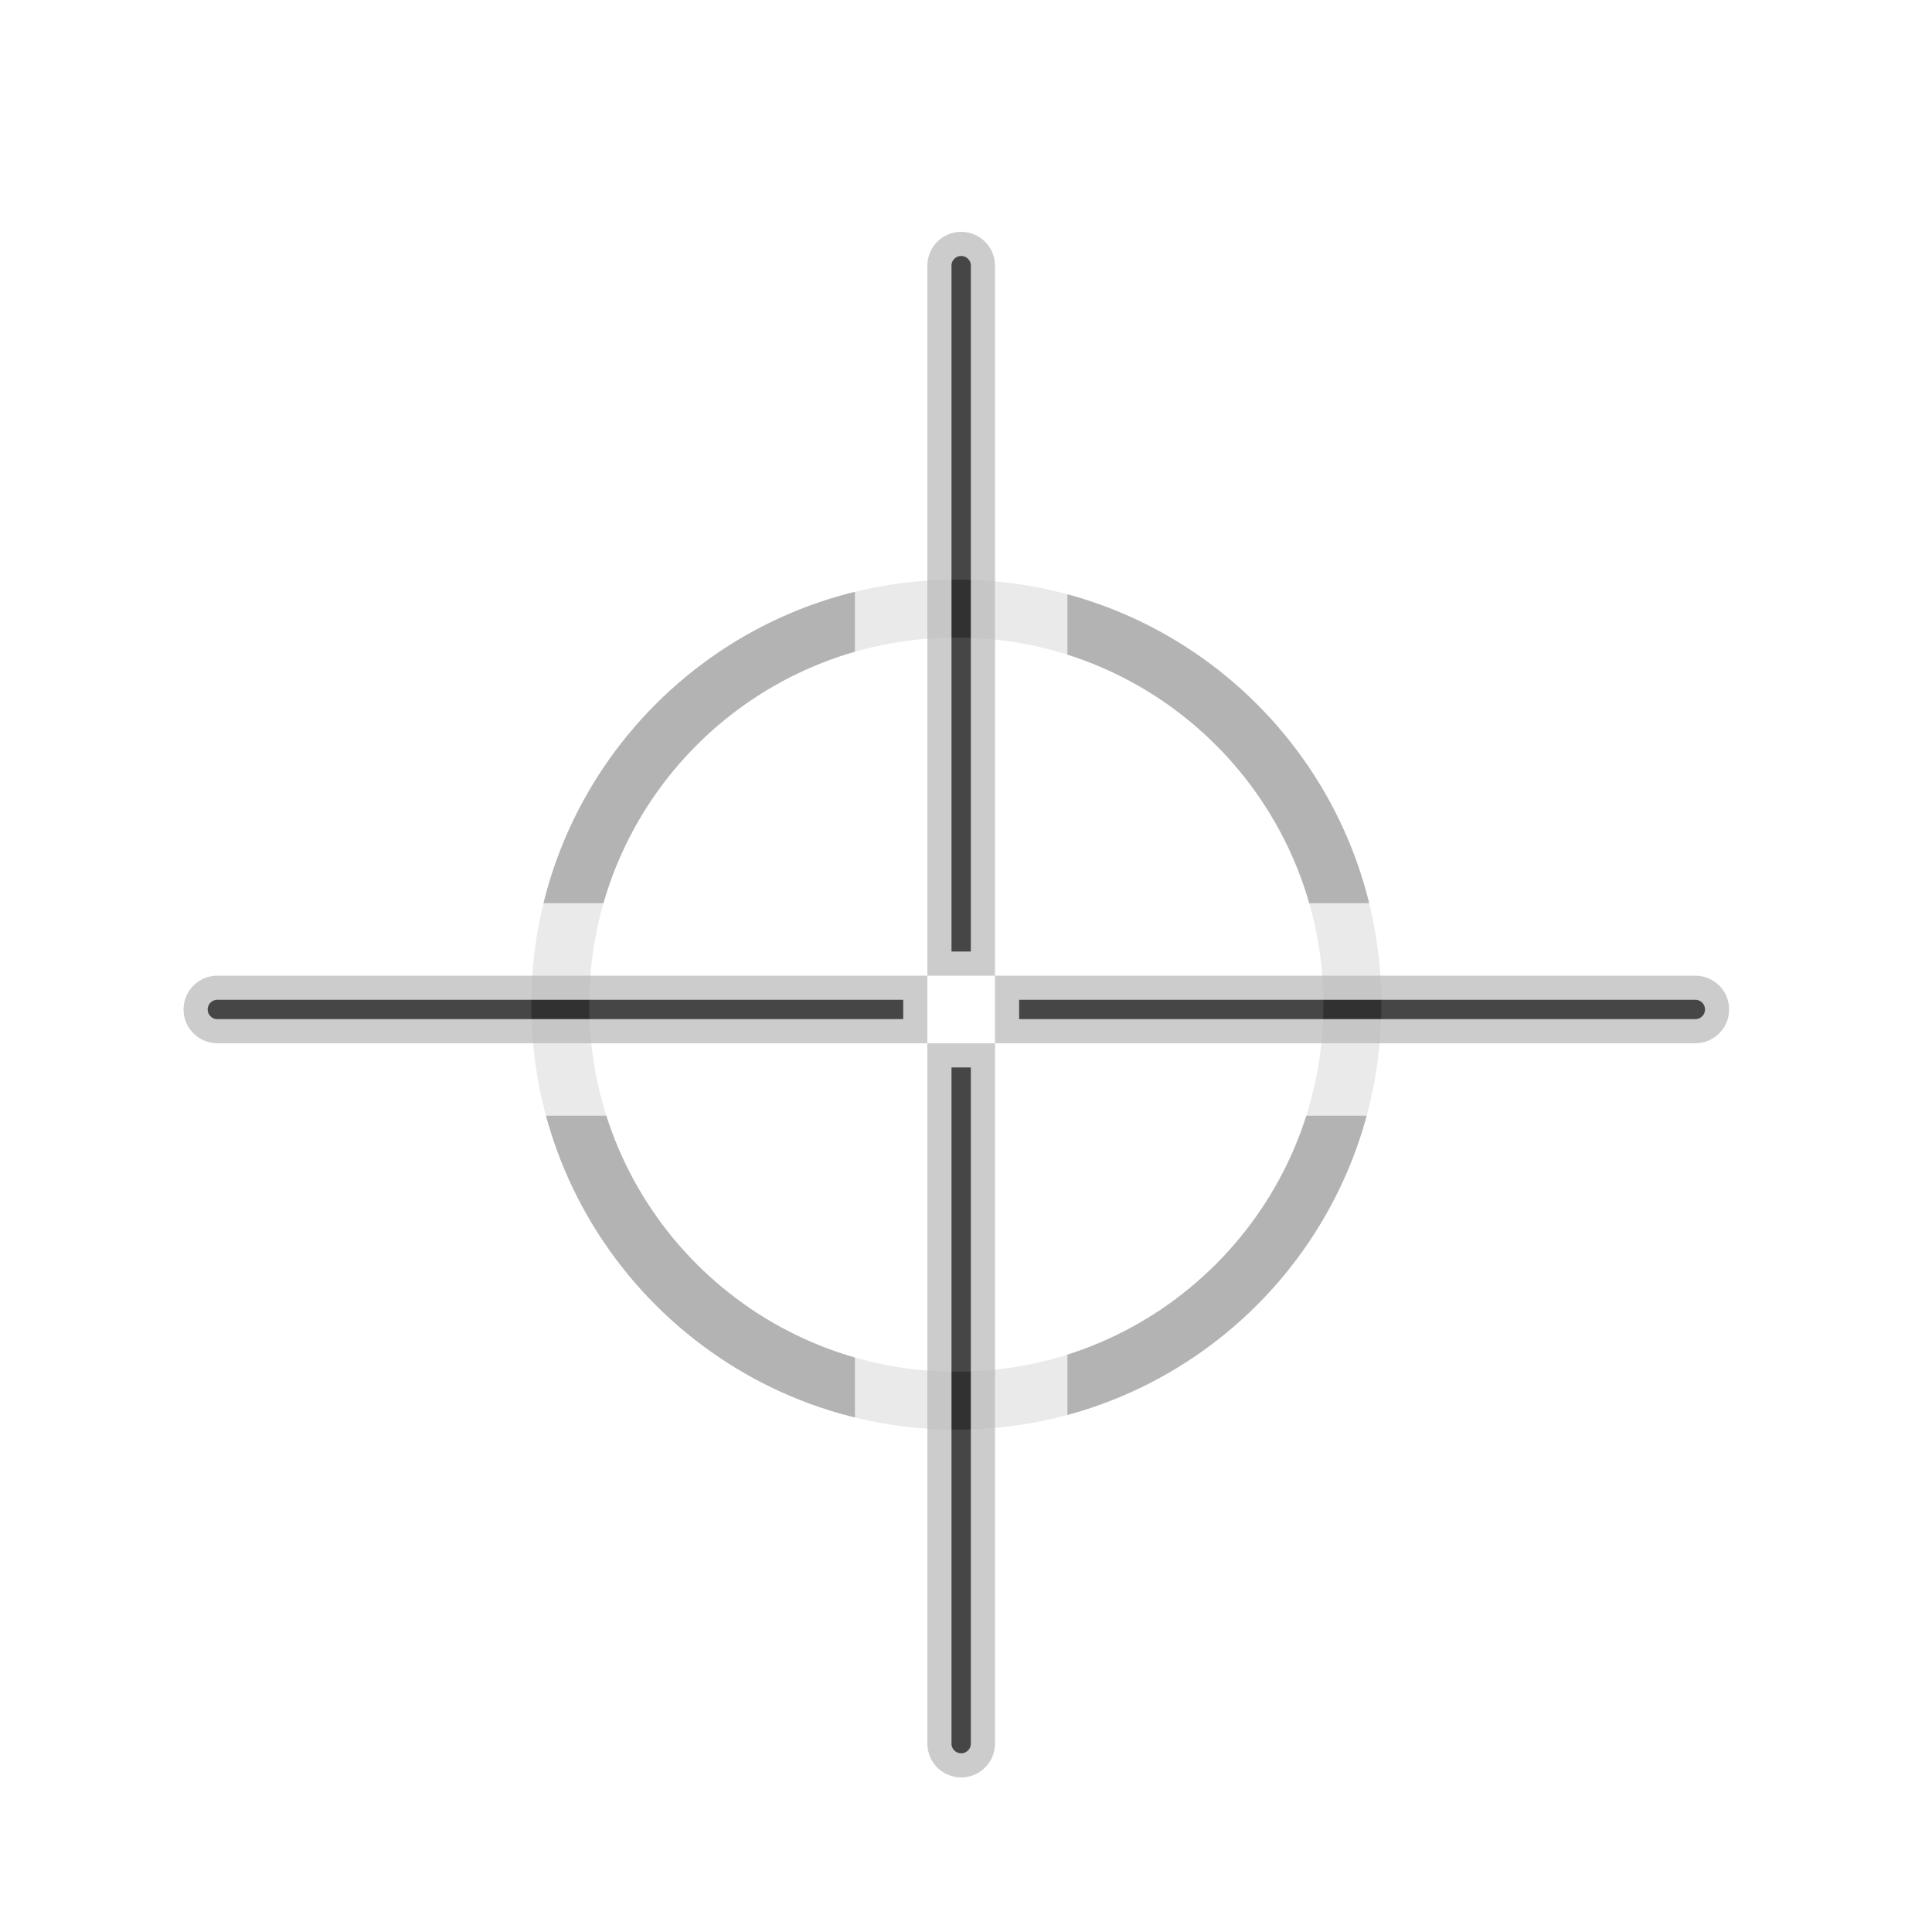 <?xml version="1.0" encoding="UTF-8" standalone="no"?>
<svg
   width="200"
   height="200"
   viewBox="0 0 200 200"
   fill="none"
   version="1.1"
   id="svg50"
   xmlns="http://www.w3.org/2000/svg"
   xmlns:svg="http://www.w3.org/2000/svg">
  <g
     opacity="0.3"
     filter="url(#filter0_d)"
     id="g4"
     style="fill:#000000">
    <path
       fill-rule="evenodd"
       clip-rule="evenodd"
       d="M143 100C143 124.297 123.297 144 99 144C74.696 144 55 124.296 55 100C55 75.697 74.697 56 99 56C123.296 56 143 75.696 143 100ZM99 138C119.983 138 137 120.983 137 100C137 79.01 119.983 62 99 62C78.01 62 61 79.01 61 100C61 120.983 78.01 138 99 138Z"
       fill="#00FF00"
       id="path2"
       style="fill:#000000" />
  </g>
  <path
     fill-rule="evenodd"
     clip-rule="evenodd"
     d="m 19,100.5 c 0,1.933 1.567,3.5 3.5,3.5 H 96 V 97 H 22.5 c -1.933,0 -3.5,1.567 -3.5,3.5 z"
     fill="#00ff00"
     id="path6"
     style="opacity:0.85;filter:url(#filter1_d);fill:#000000" />
  <path
     fill-rule="evenodd"
     clip-rule="evenodd"
     d="m 103,104 h 72.5 c 1.933,0 3.5,-1.567 3.5,-3.5 0,-1.933 -1.567,-3.5 -3.5,-3.5 H 103 Z"
     fill="#00ff00"
     id="path8"
     style="opacity:0.85;filter:url(#filter1_d);fill:#000000" />
  <path
     fill-rule="evenodd"
     clip-rule="evenodd"
     d="m 96,97 h 7 V 23.5 C 103,21.567 101.433,20 99.5,20 97.567,20 96,21.567 96,23.5 Z"
     fill="#00ff00"
     id="path10"
     style="opacity:0.85;filter:url(#filter1_d);fill:#000000" />
  <path
     fill-rule="evenodd"
     clip-rule="evenodd"
     d="m 96,176.5 c 0,1.933 1.567,3.5 3.5,3.5 1.933,0 3.5,-1.567 3.5,-3.5 V 104 h -7 z"
     fill="#00ff00"
     id="path12"
     style="opacity:0.85;filter:url(#filter1_d);fill:#000000" />
  <path
     d="m 16.5,100.5 c 0,3.314 2.686,6 6,6 h 71 v 70 c 0,3.314 2.686,6 6,6 3.314,0 6,-2.686 6,-6 v -70 h 70 c 3.314,0 6,-2.686 6,-6 0,-3.314 -2.686,-6 -6,-6 h -70 v -71 c 0,-3.314 -2.686,-6 -6,-6 -3.314,0 -6,2.686 -6,6 v 71 h -71 c -3.314,0 -6,2.686 -6,6 z m 84,-1 v 2 h -2 v -2 z"
     stroke="#0000ff"
     stroke-width="5"
     id="path14"
     style="opacity:0.85;filter:url(#filter1_d);stroke:#ffffff;stroke-width:10;stroke-miterlimit:4;stroke-dasharray:none" />
  <defs
     id="defs48">
    <filter
       id="filter0_d"
       x="45"
       y="50"
       width="108"
       height="108"
       filterUnits="userSpaceOnUse"
       color-interpolation-filters="sRGB">
      <feFlood
         flood-opacity="0"
         result="BackgroundImageFix"
         id="feFlood18" />
      <feColorMatrix
         in="SourceAlpha"
         type="matrix"
         values="0 0 0 0 0 0 0 0 0 0 0 0 0 0 0 0 0 0 127 0"
         id="feColorMatrix20" />
      <feOffset
         dy="4"
         id="feOffset22" />
      <feGaussianBlur
         stdDeviation="5"
         id="feGaussianBlur24" />
      <feColorMatrix
         type="matrix"
         values="0 0 0 0 0 0 0 0 0 0 0 0 0 0 0 0 0 0 0.25 0"
         id="feColorMatrix26" />
      <feBlend
         mode="normal"
         in2="BackgroundImageFix"
         result="effect1_dropShadow"
         id="feBlend28" />
      <feBlend
         mode="normal"
         in="SourceGraphic"
         in2="effect1_dropShadow"
         result="shape"
         id="feBlend30" />
    </filter>
    <filter
       id="filter1_d"
       x="4"
       y="9"
       width="190"
       height="190"
       filterUnits="userSpaceOnUse"
       color-interpolation-filters="sRGB">
      <feFlood
         flood-opacity="0"
         result="BackgroundImageFix"
         id="feFlood33" />
      <feColorMatrix
         in="SourceAlpha"
         type="matrix"
         values="0 0 0 0 0 0 0 0 0 0 0 0 0 0 0 0 0 0 127 0"
         id="feColorMatrix35" />
      <feOffset
         dy="4"
         id="feOffset37" />
      <feGaussianBlur
         stdDeviation="5"
         id="feGaussianBlur39" />
      <feColorMatrix
         type="matrix"
         values="0 0 0 0 0 0 0 0 0 0 0 0 0 0 0 0 0 0 0.25 0"
         id="feColorMatrix41" />
      <feBlend
         mode="normal"
         in2="BackgroundImageFix"
         result="effect1_dropShadow"
         id="feBlend43" />
      <feBlend
         mode="normal"
         in="SourceGraphic"
         in2="effect1_dropShadow"
         result="shape"
         id="feBlend45" />
    </filter>
  </defs>
</svg>
